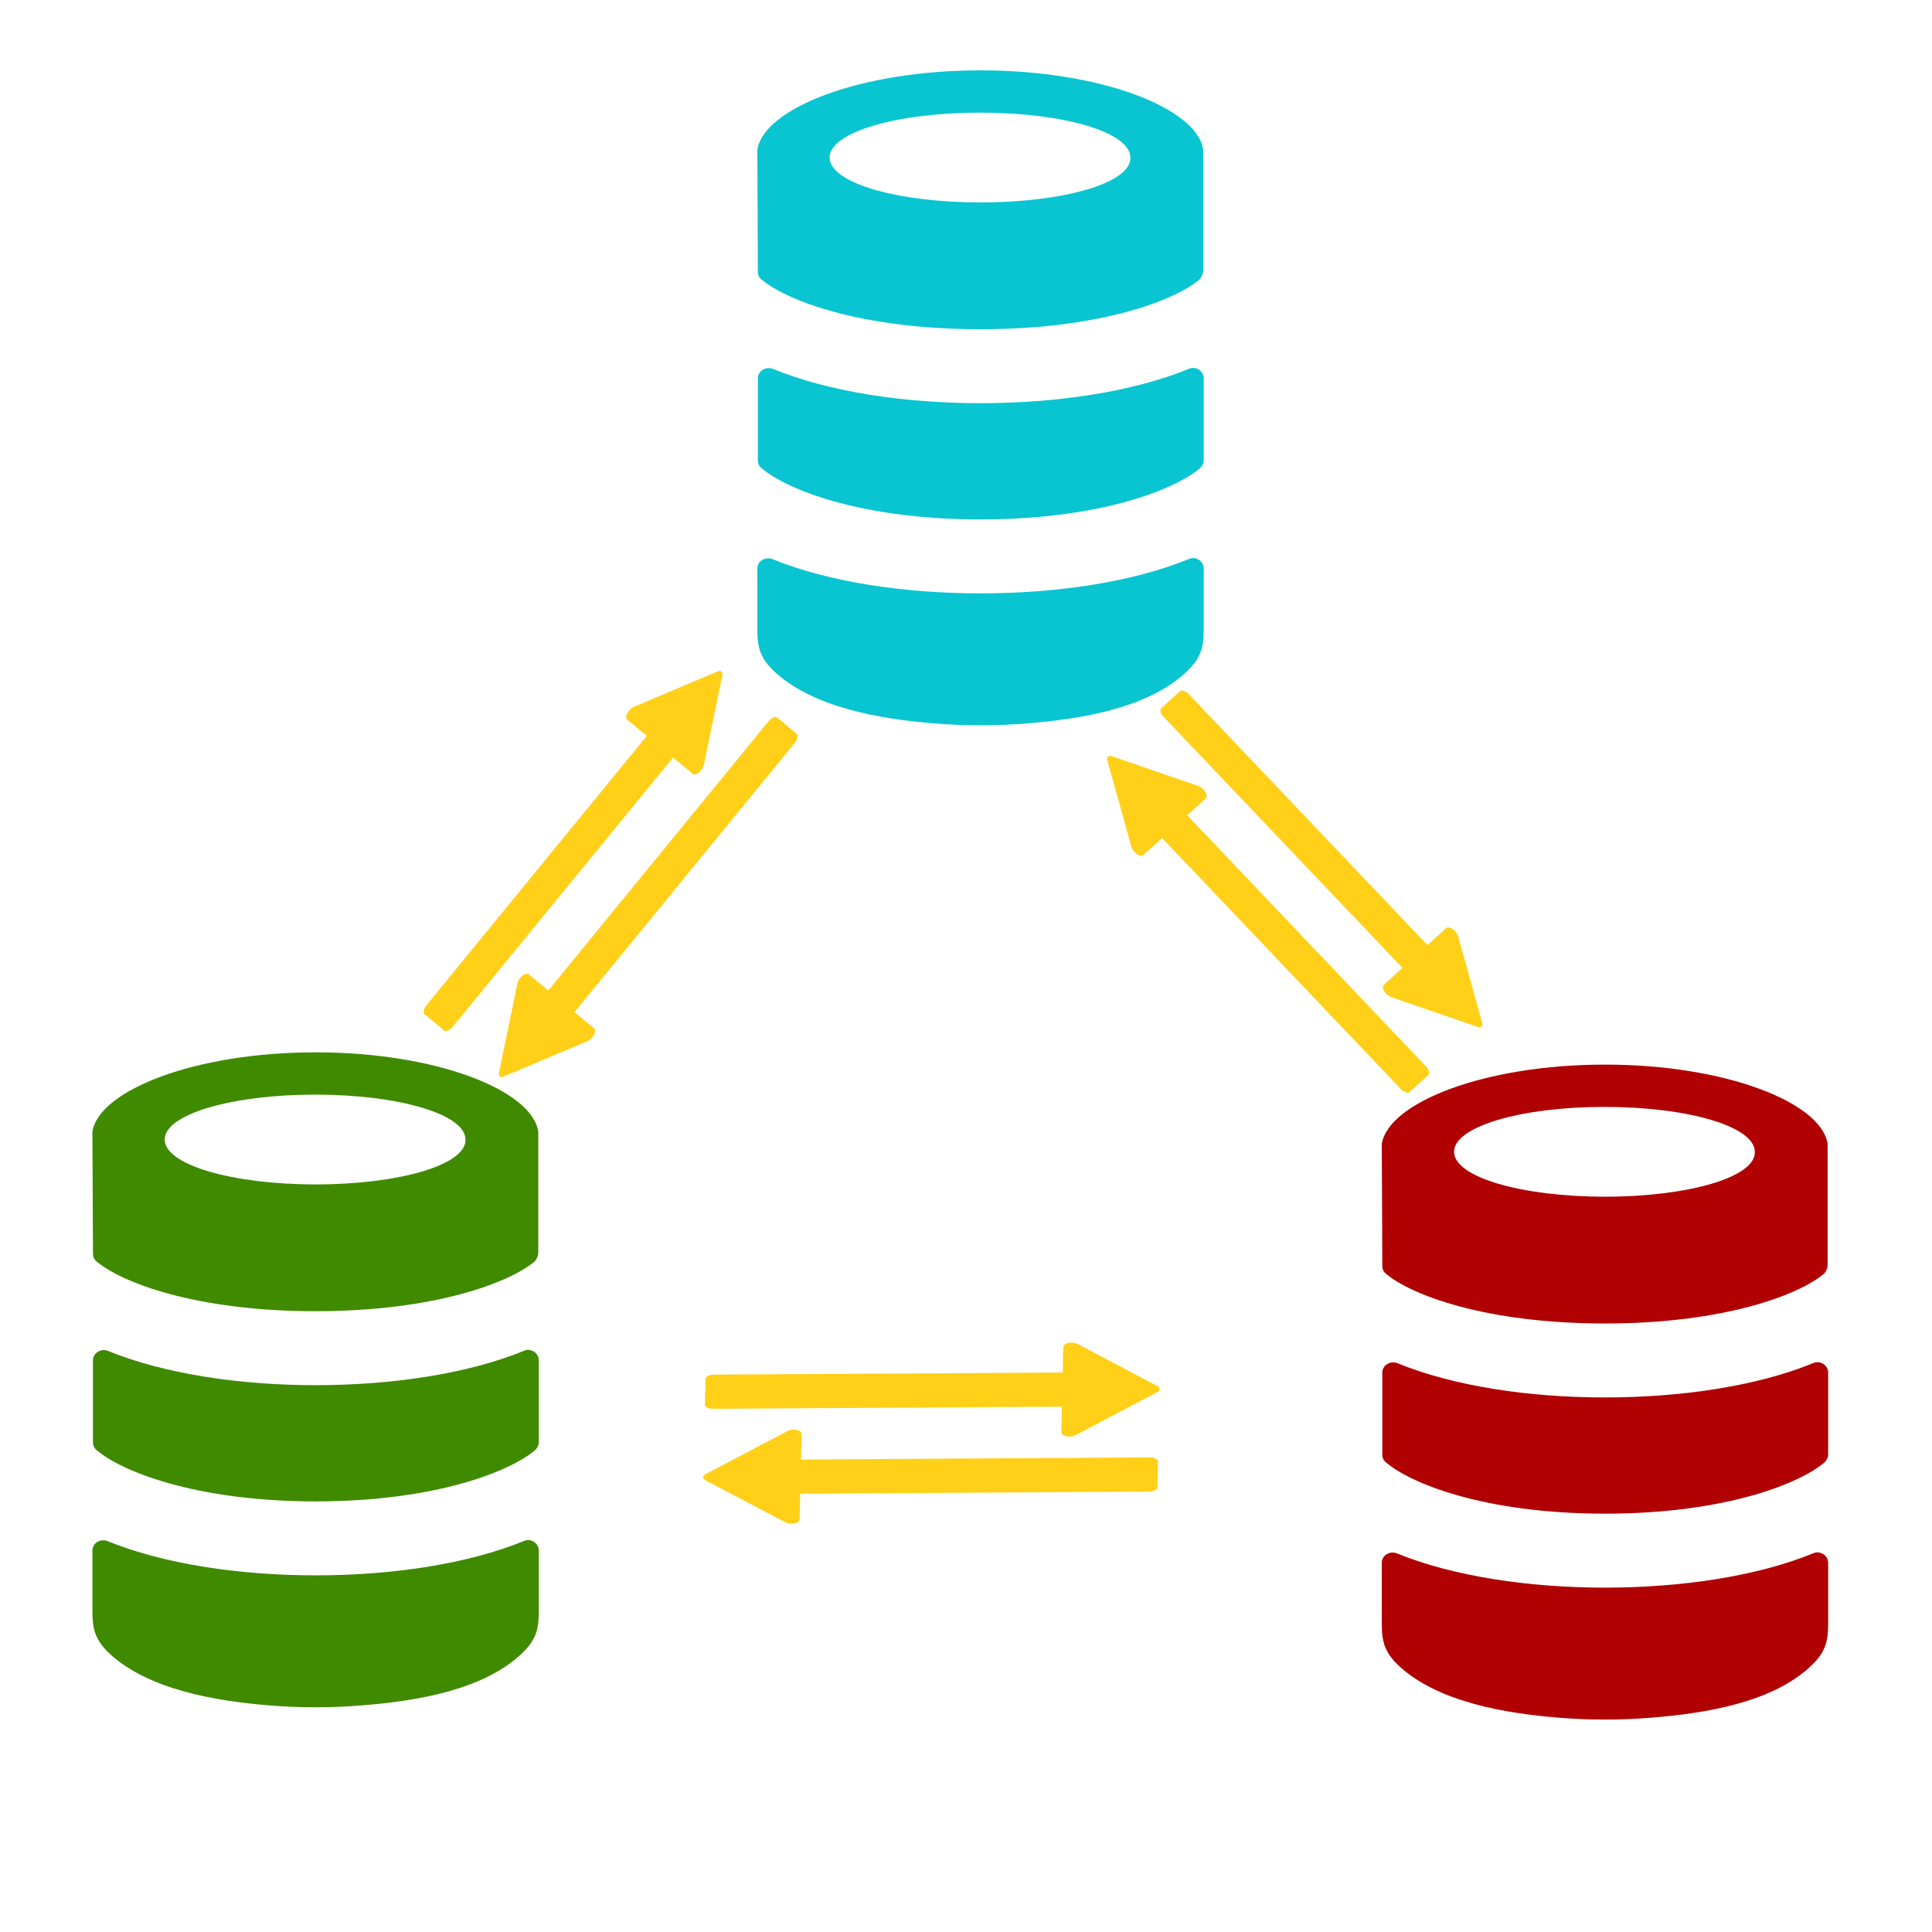 <?xml version="1.0" encoding="UTF-8" standalone="no"?>
<!-- Generator: Adobe Illustrator 16.0.0, SVG Export Plug-In . SVG Version: 6.00 Build 0)  -->

<svg
   xmlns:dc="http://purl.org/dc/elements/1.1/"
   xmlns:cc="http://creativecommons.org/ns#"
   xmlns:rdf="http://www.w3.org/1999/02/22-rdf-syntax-ns#"
   xmlns:svg="http://www.w3.org/2000/svg"
   xmlns="http://www.w3.org/2000/svg"
   xmlns:sodipodi="http://sodipodi.sourceforge.net/DTD/sodipodi-0.dtd"
   xmlns:inkscape="http://www.inkscape.org/namespaces/inkscape"
   version="1.1"
   id="Capa_1"
   x="0px"
   y="0px"
   width="512px"
   height="512px"
   viewBox="0 0 123.975 123.975"
   style="enable-background:new 0 0 123.975 123.975;"
   xml:space="preserve"
   sodipodi:docname="storeexchangecreate.svg"
   inkscape:version="0.92.4 (unknown)"><defs
   id="defs307" /><sodipodi:namedview
   pagecolor="#ffffff"
   bordercolor="#666666"
   borderopacity="1"
   objecttolerance="10"
   gridtolerance="10"
   guidetolerance="10"
   inkscape:pageopacity="0"
   inkscape:pageshadow="2"
   inkscape:window-width="956"
   inkscape:window-height="1051"
   id="namedview305"
   showgrid="false"
   inkscape:zoom="0.921875"
   inkscape:cx="269.85787"
   inkscape:cy="253.05075"
   inkscape:window-x="960"
   inkscape:window-y="0"
   inkscape:window-maximized="0"
   inkscape:current-layer="Capa_1" />
<g
   id="g272"
   transform="matrix(0.341,0,0,0.339,41.782,4.515)"
   style="fill:#08c5d1;fill-opacity:1">
	<path
   d="m 62.087,0 c 0,0 -0.1,0 0,0 -0.1,0 -0.2,0 -0.2,0 -22.4,0 -40.6,7.1 -41.9,15 0,0.1 0,0.2 0,0.4 0,1.9 0.1,18.5 0.1,22.7 0,0.6 0.2,1.1 0.7,1.5 4.6,3.9 18.5,9.4 41.2,9.4 v 0 0 c 22.6,0 36.6,-5.5 41.2,-9.4 0.399,-0.4 0.7,-1.1 0.7,-1.7 0,-4.2 0,-22.7 0,-22.9 -1.199,-7.9 -19.4,-15 -41.8,-15 z m -0.1,25 v 0 0 c -15.7,0 -28.4,-3.7 -28.4,-8.5 0,-4.8 12.7,-8.5 28.3,-8.5 v 0 0 c 15.7,0 28.3,3.7 28.3,8.5 0.201,4.8 -12.499,8.5 -28.2,8.5 z"
   id="path266"
   inkscape:connector-curvature="0"
   style="fill:#08c5d1;fill-opacity:1" />
	<path
   d="m 19.987,105.7 c 0,1.8 0.1,3.7 1,5.3 0.5,1 1.2,1.8 2,2.6 7.4,7.101 20.4,9.2 30.1,10 5.8,0.5 11.9,0.5 17.8,0 9.8,-0.8 22.8,-2.8 30.1,-10 0.8,-0.8 1.5,-1.6 2,-2.6 0.9,-1.6 1,-3.5 1,-5.3 0,-0.601 0,-7.3 0,-11.4 0,-1.399 -1.5,-2.399 -2.8,-1.8 -10.7,4.4 -25,6.5 -39.2,6.5 v 0 0 c -14.2,0 -28.5,-2.1 -39.2,-6.5 -1.3,-0.5 -2.8,0.4 -2.8,1.8 0,4.1 0,10.8 0,11.4 z"
   id="path268"
   inkscape:connector-curvature="0"
   style="fill:#08c5d1;fill-opacity:1" />
	<path
   d="m 61.987,85 v 0 0 c 22.8,0 36.8,-5.8 41.3,-9.7 0.4,-0.399 0.7,-0.899 0.7,-1.5 0,-2.7 0,-10.899 0,-15.5 0,-1.4 -1.5,-2.4 -2.8,-1.8 -10.7,4.4 -25,6.5 -39.2,6.5 v 0 0 c -14.2,0 -28.4,-2.1 -39.1,-6.5 -1.3,-0.5 -2.8,0.4 -2.8,1.8 0,4.5 0,12.8 0,15.5 0,0.601 0.2,1.101 0.7,1.5 4.5,3.9 18.401,9.7 41.2,9.7 z"
   id="path270"
   inkscape:connector-curvature="0"
   style="fill:#08c5d1;fill-opacity:1" />
</g>
<g
   id="g274">
</g>
<g
   id="g276">
</g>
<g
   id="g278">
</g>
<g
   id="g280">
</g>
<g
   id="g282">
</g>
<g
   id="g284">
</g>
<g
   id="g286">
</g>
<g
   id="g288">
</g>
<g
   id="g290">
</g>
<g
   id="g292">
</g>
<g
   id="g294">
</g>
<g
   id="g296">
</g>
<g
   id="g298">
</g>
<g
   id="g300">
</g>
<g
   id="g302">
</g>
<g
   id="g272-3"
   transform="matrix(0.341,0,0,0.339,-0.885,67.528)"
   style="fill:#408a00;fill-opacity:1"><path
     d="m 62.087,0 c 0,0 -0.1,0 0,0 -0.1,0 -0.2,0 -0.2,0 -22.4,0 -40.6,7.1 -41.9,15 0,0.1 0,0.2 0,0.4 0,1.9 0.1,18.5 0.1,22.7 0,0.6 0.2,1.1 0.7,1.5 4.6,3.9 18.5,9.4 41.2,9.4 v 0 0 c 22.6,0 36.6,-5.5 41.2,-9.4 0.399,-0.4 0.7,-1.1 0.7,-1.7 0,-4.2 0,-22.7 0,-22.9 -1.199,-7.9 -19.4,-15 -41.8,-15 z m -0.1,25 v 0 0 c -15.7,0 -28.4,-3.7 -28.4,-8.5 0,-4.8 12.7,-8.5 28.3,-8.5 v 0 0 c 15.7,0 28.3,3.7 28.3,8.5 0.201,4.8 -12.499,8.5 -28.2,8.5 z"
     id="path266-6"
     inkscape:connector-curvature="0"
     style="fill:#408a00;fill-opacity:1" /><path
     d="m 19.987,105.7 c 0,1.8 0.1,3.7 1,5.3 0.5,1 1.2,1.8 2,2.6 7.4,7.101 20.4,9.2 30.1,10 5.8,0.5 11.9,0.5 17.8,0 9.8,-0.8 22.8,-2.8 30.1,-10 0.8,-0.8 1.5,-1.6 2,-2.6 0.9,-1.6 1,-3.5 1,-5.3 0,-0.601 0,-7.3 0,-11.4 0,-1.399 -1.5,-2.399 -2.8,-1.8 -10.7,4.4 -25,6.5 -39.2,6.5 v 0 0 c -14.2,0 -28.5,-2.1 -39.2,-6.5 -1.3,-0.5 -2.8,0.4 -2.8,1.8 0,4.1 0,10.8 0,11.4 z"
     id="path268-7"
     inkscape:connector-curvature="0"
     style="fill:#408a00;fill-opacity:1" /><path
     d="m 61.987,85 v 0 0 c 22.8,0 36.8,-5.8 41.3,-9.7 0.4,-0.399 0.7,-0.899 0.7,-1.5 0,-2.7 0,-10.899 0,-15.5 0,-1.4 -1.5,-2.4 -2.8,-1.8 -10.7,4.4 -25,6.5 -39.2,6.5 v 0 0 c -14.2,0 -28.4,-2.1 -39.1,-6.5 -1.3,-0.5 -2.8,0.4 -2.8,1.8 0,4.5 0,12.8 0,15.5 0,0.601 0.2,1.101 0.7,1.5 4.5,3.9 18.401,9.7 41.2,9.7 z"
     id="path270-5"
     inkscape:connector-curvature="0"
     style="fill:#408a00;fill-opacity:1" /></g><g
   id="g272-35"
   transform="matrix(0.341,0,0,0.339,81.852,68.316)"
   style="fill:#b00002;fill-opacity:1"><path
     d="m 62.087,0 c 0,0 -0.1,0 0,0 -0.1,0 -0.2,0 -0.2,0 -22.4,0 -40.6,7.1 -41.9,15 0,0.1 0,0.2 0,0.4 0,1.9 0.1,18.5 0.1,22.7 0,0.6 0.2,1.1 0.7,1.5 4.6,3.9 18.5,9.4 41.2,9.4 v 0 0 c 22.6,0 36.6,-5.5 41.2,-9.4 0.399,-0.4 0.7,-1.1 0.7,-1.7 0,-4.2 0,-22.7 0,-22.9 -1.199,-7.9 -19.4,-15 -41.8,-15 z m -0.1,25 v 0 0 c -15.7,0 -28.4,-3.7 -28.4,-8.5 0,-4.8 12.7,-8.5 28.3,-8.5 v 0 0 c 15.7,0 28.3,3.7 28.3,8.5 0.201,4.8 -12.499,8.5 -28.2,8.5 z"
     id="path266-62"
     inkscape:connector-curvature="0"
     style="fill:#b00002;fill-opacity:1" /><path
     d="m 19.987,105.7 c 0,1.8 0.1,3.7 1,5.3 0.5,1 1.2,1.8 2,2.6 7.4,7.101 20.4,9.2 30.1,10 5.8,0.5 11.9,0.5 17.8,0 9.8,-0.8 22.8,-2.8 30.1,-10 0.8,-0.8 1.5,-1.6 2,-2.6 0.9,-1.6 1,-3.5 1,-5.3 0,-0.601 0,-7.3 0,-11.4 0,-1.399 -1.5,-2.399 -2.8,-1.8 -10.7,4.4 -25,6.5 -39.2,6.5 v 0 0 c -14.2,0 -28.5,-2.1 -39.2,-6.5 -1.3,-0.5 -2.8,0.4 -2.8,1.8 0,4.1 0,10.8 0,11.4 z"
     id="path268-9"
     inkscape:connector-curvature="0"
     style="fill:#b00002;fill-opacity:1" /><path
     d="m 61.987,85 v 0 0 c 22.8,0 36.8,-5.8 41.3,-9.7 0.4,-0.399 0.7,-0.899 0.7,-1.5 0,-2.7 0,-10.899 0,-15.5 0,-1.4 -1.5,-2.4 -2.8,-1.8 -10.7,4.4 -25,6.5 -39.2,6.5 v 0 0 c -14.2,0 -28.4,-2.1 -39.1,-6.5 -1.3,-0.5 -2.8,0.4 -2.8,1.8 0,4.5 0,12.8 0,15.5 0,0.601 0.2,1.101 0.7,1.5 4.5,3.9 18.401,9.7 41.2,9.7 z"
     id="path270-1"
     inkscape:connector-curvature="0"
     style="fill:#b00002;fill-opacity:1" /></g><g
   transform="matrix(0.036,-0.044,0.023,0.019,24.093,62.48)"
   id="g508"
   style="fill:#ffd017;fill-opacity:1"><g
     id="g506"
     style="fill:#ffd017;fill-opacity:1"><path
       inkscape:connector-curvature="0"
       d="m 9.135,200.996 h 392.862 v 54.818 c 0,2.475 0.9,4.613 2.707,6.424 1.811,1.81 3.953,2.713 6.427,2.713 2.666,0 4.856,-0.855 6.563,-2.569 l 91.365,-91.362 c 1.707,-1.713 2.563,-3.903 2.563,-6.565 0,-2.667 -0.856,-4.858 -2.57,-6.567 L 417.982,66.81 c -2.286,-1.906 -4.572,-2.856 -6.858,-2.856 -2.662,0 -4.853,0.856 -6.563,2.568 -1.711,1.715 -2.566,3.901 -2.566,6.567 v 54.818 H 9.135 c -2.474,0 -4.615,0.903 -6.423,2.712 C 0.904,132.428 0,134.568 0,137.042 v 54.818 c 0,2.474 0.903,4.615 2.712,6.423 1.809,1.808 3.949,2.713 6.423,2.713 z"
       id="path502"
       style="fill:#ffd017;fill-opacity:1" /><path
       inkscape:connector-curvature="0"
       d="M 502.49,310.637 H 109.632 v -54.82 c 0,-2.474 -0.905,-4.615 -2.712,-6.423 -1.809,-1.809 -3.951,-2.712 -6.424,-2.712 -2.667,0 -4.854,0.856 -6.567,2.568 L 2.568,340.607 C 0.859,342.325 0,344.509 0,347.179 c 0,2.471 0.855,4.568 2.568,6.275 l 91.077,91.365 c 2.285,1.902 4.569,2.851 6.854,2.851 2.473,0 4.615,-0.903 6.423,-2.707 1.807,-1.813 2.712,-3.949 2.712,-6.427 V 383.72 H 502.49 c 2.478,0 4.613,-0.899 6.427,-2.71 1.807,-1.811 2.707,-3.949 2.707,-6.427 v -54.816 c 0,-2.475 -0.903,-4.613 -2.707,-6.42 -1.814,-1.807 -3.95,-2.71 -6.427,-2.71 z"
       id="path504"
       style="fill:#ffd017;fill-opacity:1" /></g></g><g
   transform="matrix(-0.039,-0.041,0.022,-0.02,87.435,72.817)"
   id="g508-2"
   inkscape:transform-center-x="-1.5759534"
   inkscape:transform-center-y="0.2626589"
   style="fill:#ffd017;fill-opacity:1"><g
     id="g506-7"
     style="fill:#ffd017;fill-opacity:1"><path
       inkscape:connector-curvature="0"
       d="m 9.135,200.996 h 392.862 v 54.818 c 0,2.475 0.9,4.613 2.707,6.424 1.811,1.81 3.953,2.713 6.427,2.713 2.666,0 4.856,-0.855 6.563,-2.569 l 91.365,-91.362 c 1.707,-1.713 2.563,-3.903 2.563,-6.565 0,-2.667 -0.856,-4.858 -2.57,-6.567 L 417.982,66.81 c -2.286,-1.906 -4.572,-2.856 -6.858,-2.856 -2.662,0 -4.853,0.856 -6.563,2.568 -1.711,1.715 -2.566,3.901 -2.566,6.567 v 54.818 H 9.135 c -2.474,0 -4.615,0.903 -6.423,2.712 C 0.904,132.428 0,134.568 0,137.042 v 54.818 c 0,2.474 0.903,4.615 2.712,6.423 1.809,1.808 3.949,2.713 6.423,2.713 z"
       id="path502-0"
       style="fill:#ffd017;fill-opacity:1" /><path
       inkscape:connector-curvature="0"
       d="M 502.49,310.637 H 109.632 v -54.82 c 0,-2.474 -0.905,-4.615 -2.712,-6.423 -1.809,-1.809 -3.951,-2.712 -6.424,-2.712 -2.667,0 -4.854,0.856 -6.567,2.568 L 2.568,340.607 C 0.859,342.325 0,344.509 0,347.179 c 0,2.471 0.855,4.568 2.568,6.275 l 91.077,91.365 c 2.285,1.902 4.569,2.851 6.854,2.851 2.473,0 4.615,-0.903 6.423,-2.707 1.807,-1.813 2.712,-3.949 2.712,-6.427 V 383.72 H 502.49 c 2.478,0 4.613,-0.899 6.427,-2.71 1.807,-1.811 2.707,-3.949 2.707,-6.427 v -54.816 c 0,-2.475 -0.903,-4.613 -2.707,-6.42 -1.814,-1.807 -3.95,-2.71 -6.427,-2.71 z"
       id="path504-9"
       style="fill:#ffd017;fill-opacity:1" /></g></g><g
   transform="matrix(-0.057,3.4036872e-4,7.0766697e-4,-0.03,74.17,99.549)"
   id="g508-2-3"
   inkscape:transform-center-x="-1.2796712"
   inkscape:transform-center-y="-0.96105882"
   style="fill:#f7ca67;fill-opacity:1"><g
     id="g506-7-6"
     style="fill:#ffd017;fill-opacity:1"><path
       inkscape:connector-curvature="0"
       d="m 9.135,200.996 h 392.862 v 54.818 c 0,2.475 0.9,4.613 2.707,6.424 1.811,1.81 3.953,2.713 6.427,2.713 2.666,0 4.856,-0.855 6.563,-2.569 l 91.365,-91.362 c 1.707,-1.713 2.563,-3.903 2.563,-6.565 0,-2.667 -0.856,-4.858 -2.57,-6.567 L 417.982,66.81 c -2.286,-1.906 -4.572,-2.856 -6.858,-2.856 -2.662,0 -4.853,0.856 -6.563,2.568 -1.711,1.715 -2.566,3.901 -2.566,6.567 v 54.818 H 9.135 c -2.474,0 -4.615,0.903 -6.423,2.712 C 0.904,132.428 0,134.568 0,137.042 v 54.818 c 0,2.474 0.903,4.615 2.712,6.423 1.809,1.808 3.949,2.713 6.423,2.713 z"
       id="path502-0-0"
       style="fill:#ffd017;fill-opacity:1" /><path
       inkscape:connector-curvature="0"
       d="M 502.49,310.637 H 109.632 v -54.82 c 0,-2.474 -0.905,-4.615 -2.712,-6.423 -1.809,-1.809 -3.951,-2.712 -6.424,-2.712 -2.667,0 -4.854,0.856 -6.567,2.568 L 2.568,340.607 C 0.859,342.325 0,344.509 0,347.179 c 0,2.471 0.855,4.568 2.568,6.275 l 91.077,91.365 c 2.285,1.902 4.569,2.851 6.854,2.851 2.473,0 4.615,-0.903 6.423,-2.707 1.807,-1.813 2.712,-3.949 2.712,-6.427 V 383.72 H 502.49 c 2.478,0 4.613,-0.899 6.427,-2.71 1.807,-1.811 2.707,-3.949 2.707,-6.427 v -54.816 c 0,-2.475 -0.903,-4.613 -2.707,-6.42 -1.814,-1.807 -3.95,-2.71 -6.427,-2.71 z"
       id="path504-9-6"
       style="fill:#ffd017;fill-opacity:1" /></g></g></svg>